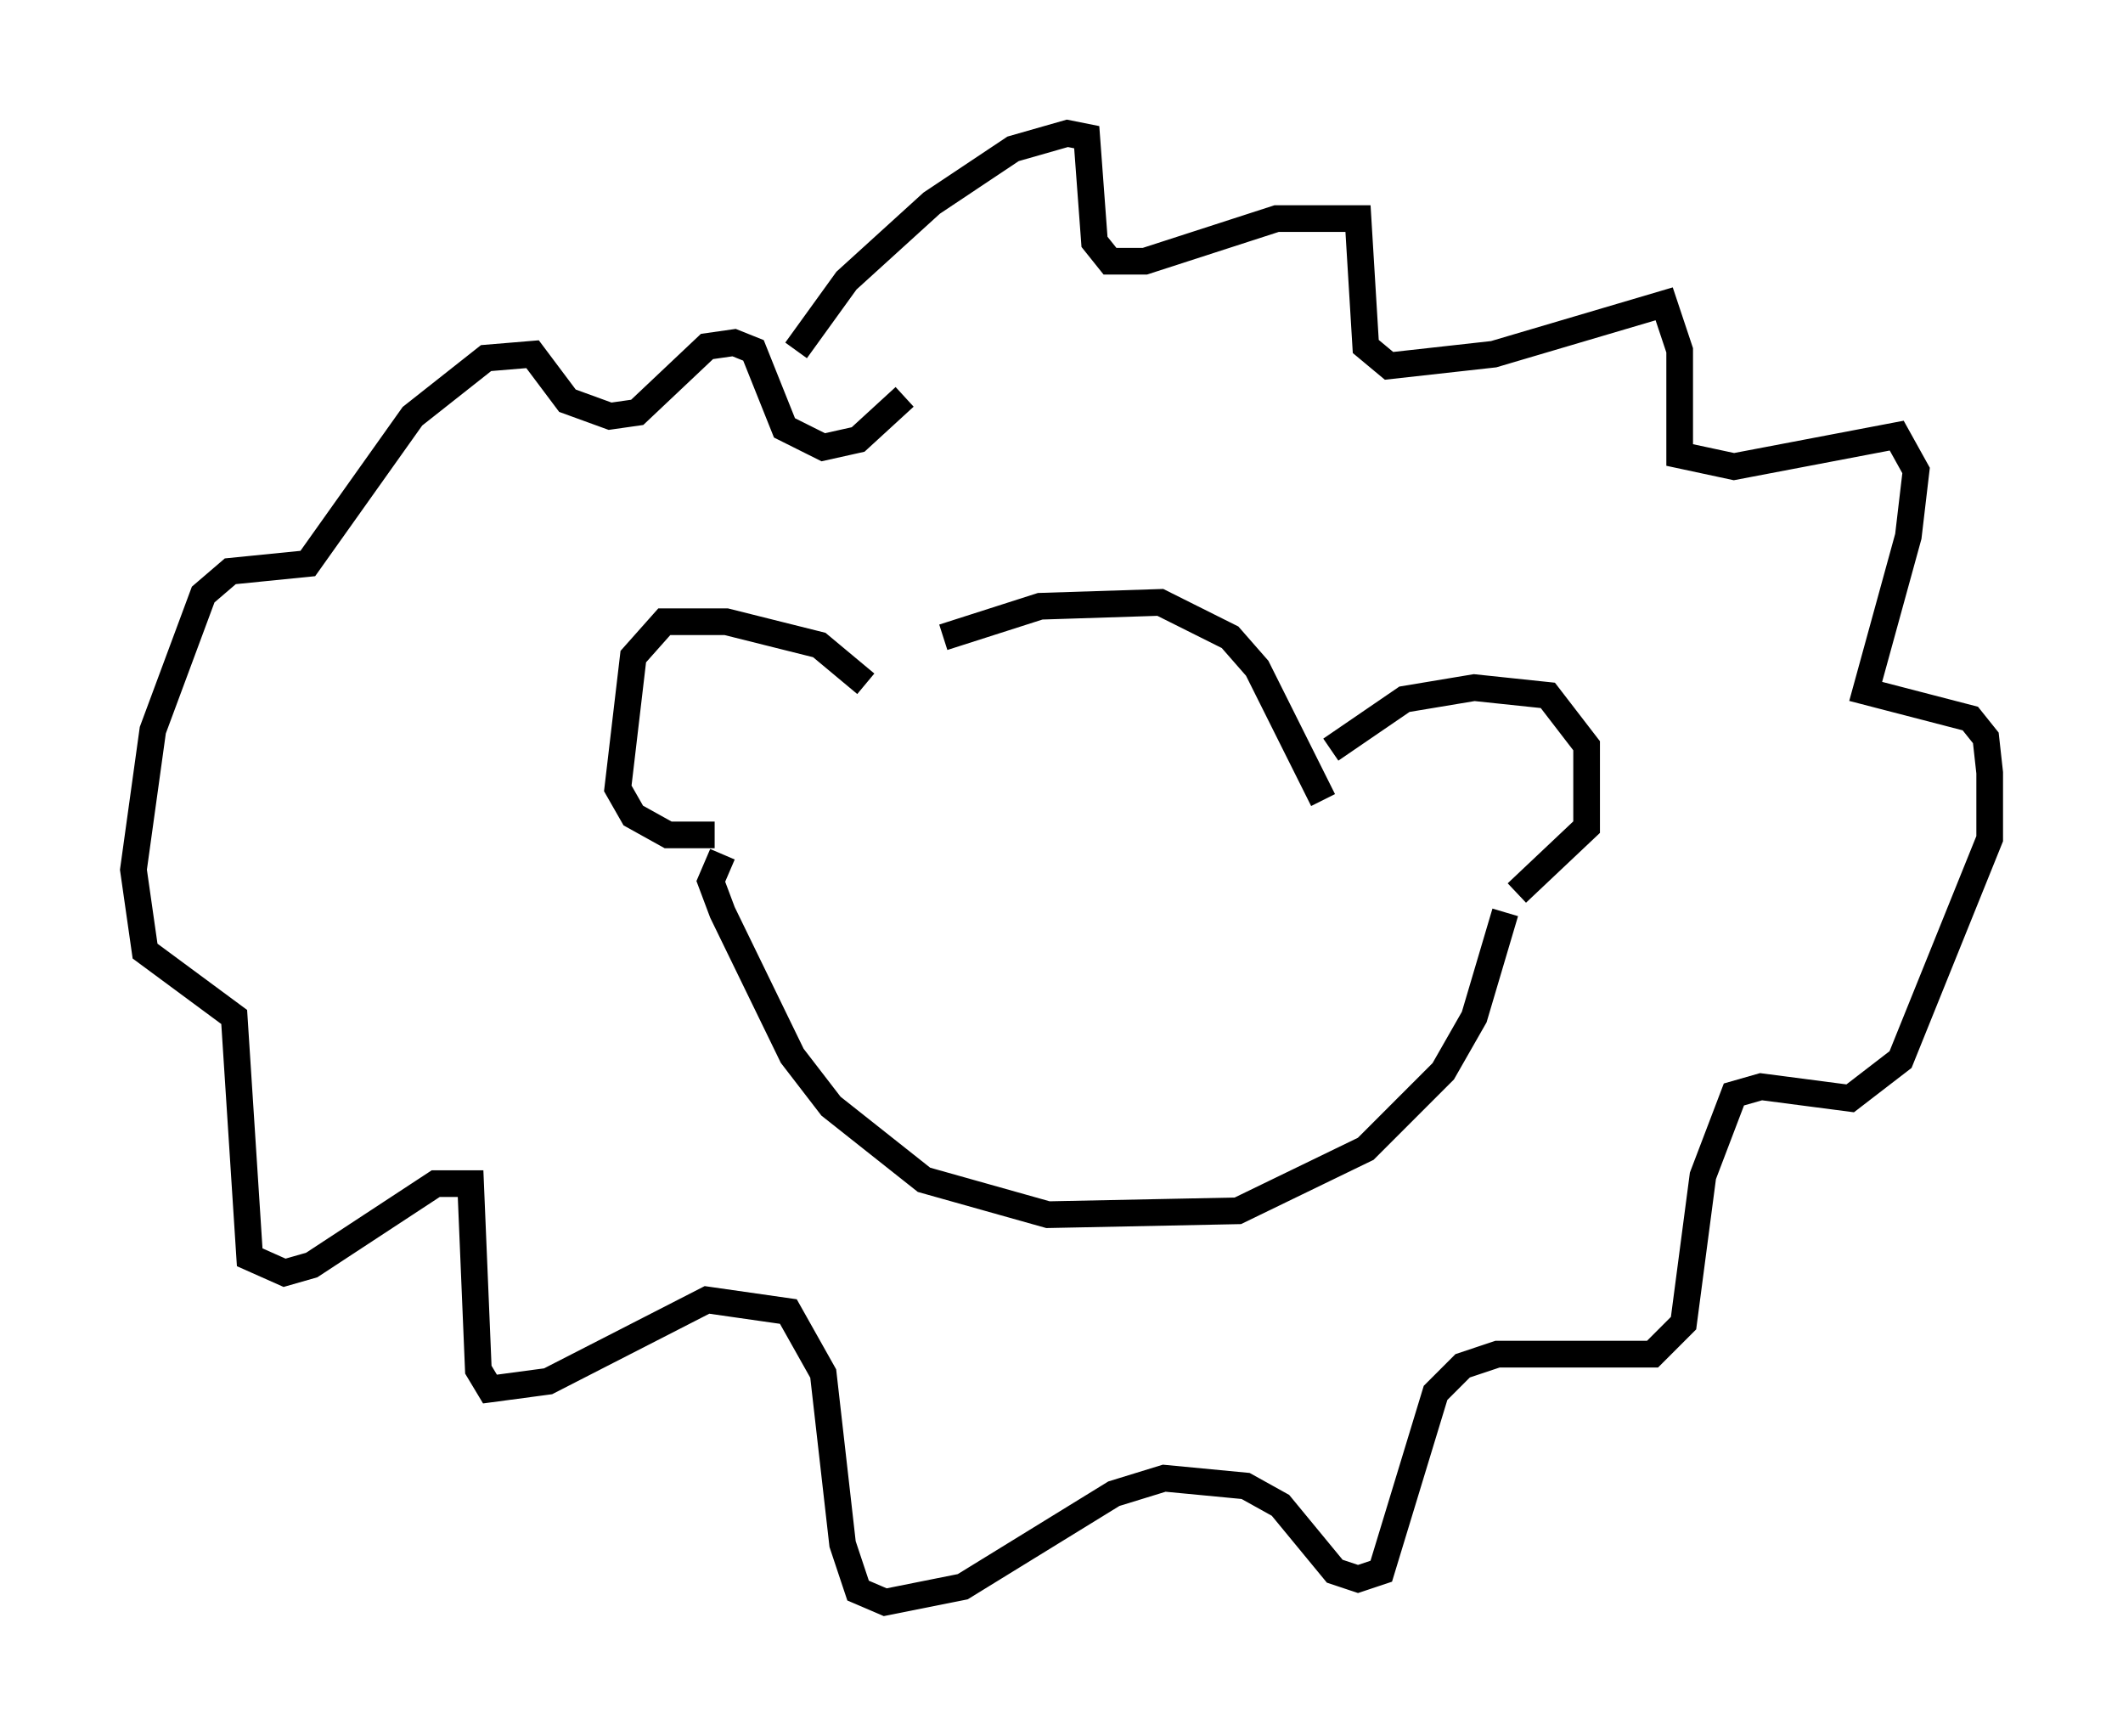 <?xml version="1.0" encoding="utf-8" ?>
<svg baseProfile="full" height="65.05" version="1.1" width="79.575" xmlns="http://www.w3.org/2000/svg" xmlns:ev="http://www.w3.org/2001/xml-events" xmlns:xlink="http://www.w3.org/1999/xlink"><defs /><rect fill="white" height="65.05" width="79.575" x="0" y="0" /><path d="M31.29, 26.207 m4.067, -2.324 l3.631, -1.162 4.503, -0.145 l2.615, 1.307 1.017, 1.162 l2.469, 4.939 m-17.14, -4.358 l-1.743, -1.453 -3.486, -0.872 l-2.324, 0.0 -1.162, 1.307 l-0.581, 4.939 0.581, 1.017 l1.307, 0.726 1.743, 0.0 m23.095, -3.196 l2.76, -1.888 2.615, -0.436 l2.76, 0.291 1.453, 1.888 l0.0, 3.05 -2.615, 2.469 m-29.776, -1.453 l-0.436, 1.017 0.436, 1.162 l2.615, 5.374 1.453, 1.888 l3.486, 2.76 4.648, 1.307 l7.117, -0.145 4.793, -2.324 l2.905, -2.905 1.162, -2.034 l1.162, -3.922 m-26.581, -21.061 l1.888, -2.615 3.196, -2.905 l3.05, -2.034 2.034, -0.581 l0.726, 0.145 0.291, 3.922 l0.581, 0.726 1.307, 0.0 l4.939, -1.598 3.05, 0.0 l0.291, 4.793 0.872, 0.726 l3.922, -0.436 6.391, -1.888 l0.581, 1.743 0.0, 3.922 l2.034, 0.436 6.101, -1.162 l0.726, 1.307 -0.291, 2.469 l-1.598, 5.81 3.922, 1.017 l0.581, 0.726 0.145, 1.307 l0.0, 2.469 -3.341, 8.279 l-1.888, 1.453 -3.341, -0.436 l-1.017, 0.291 -1.162, 3.05 l-0.726, 5.52 -1.162, 1.162 l-5.81, 0.0 -1.307, 0.436 l-1.017, 1.017 -2.034, 6.682 l-0.872, 0.291 -0.872, -0.291 l-2.034, -2.469 -1.307, -0.726 l-3.05, -0.291 -1.888, 0.581 l-5.665, 3.486 -2.905, 0.581 l-1.017, -0.436 -0.581, -1.743 l-0.726, -6.391 -1.307, -2.324 l-3.05, -0.436 -5.955, 3.05 l-2.179, 0.291 -0.436, -0.726 l-0.291, -6.972 -1.307, 0.0 l-4.648, 3.05 -1.017, 0.291 l-1.307, -0.581 -0.581, -9.006 l-3.341, -2.469 -0.436, -3.05 l0.726, -5.229 1.888, -5.084 l1.017, -0.872 2.905, -0.291 l3.922, -5.52 2.76, -2.179 l1.743, -0.145 1.307, 1.743 l1.598, 0.581 1.017, -0.145 l2.615, -2.469 1.017, -0.145 l0.726, 0.291 1.162, 2.905 l1.453, 0.726 1.307, -0.291 l1.743, -1.598 " fill="none" stroke="black" stroke-width="1" /></svg>